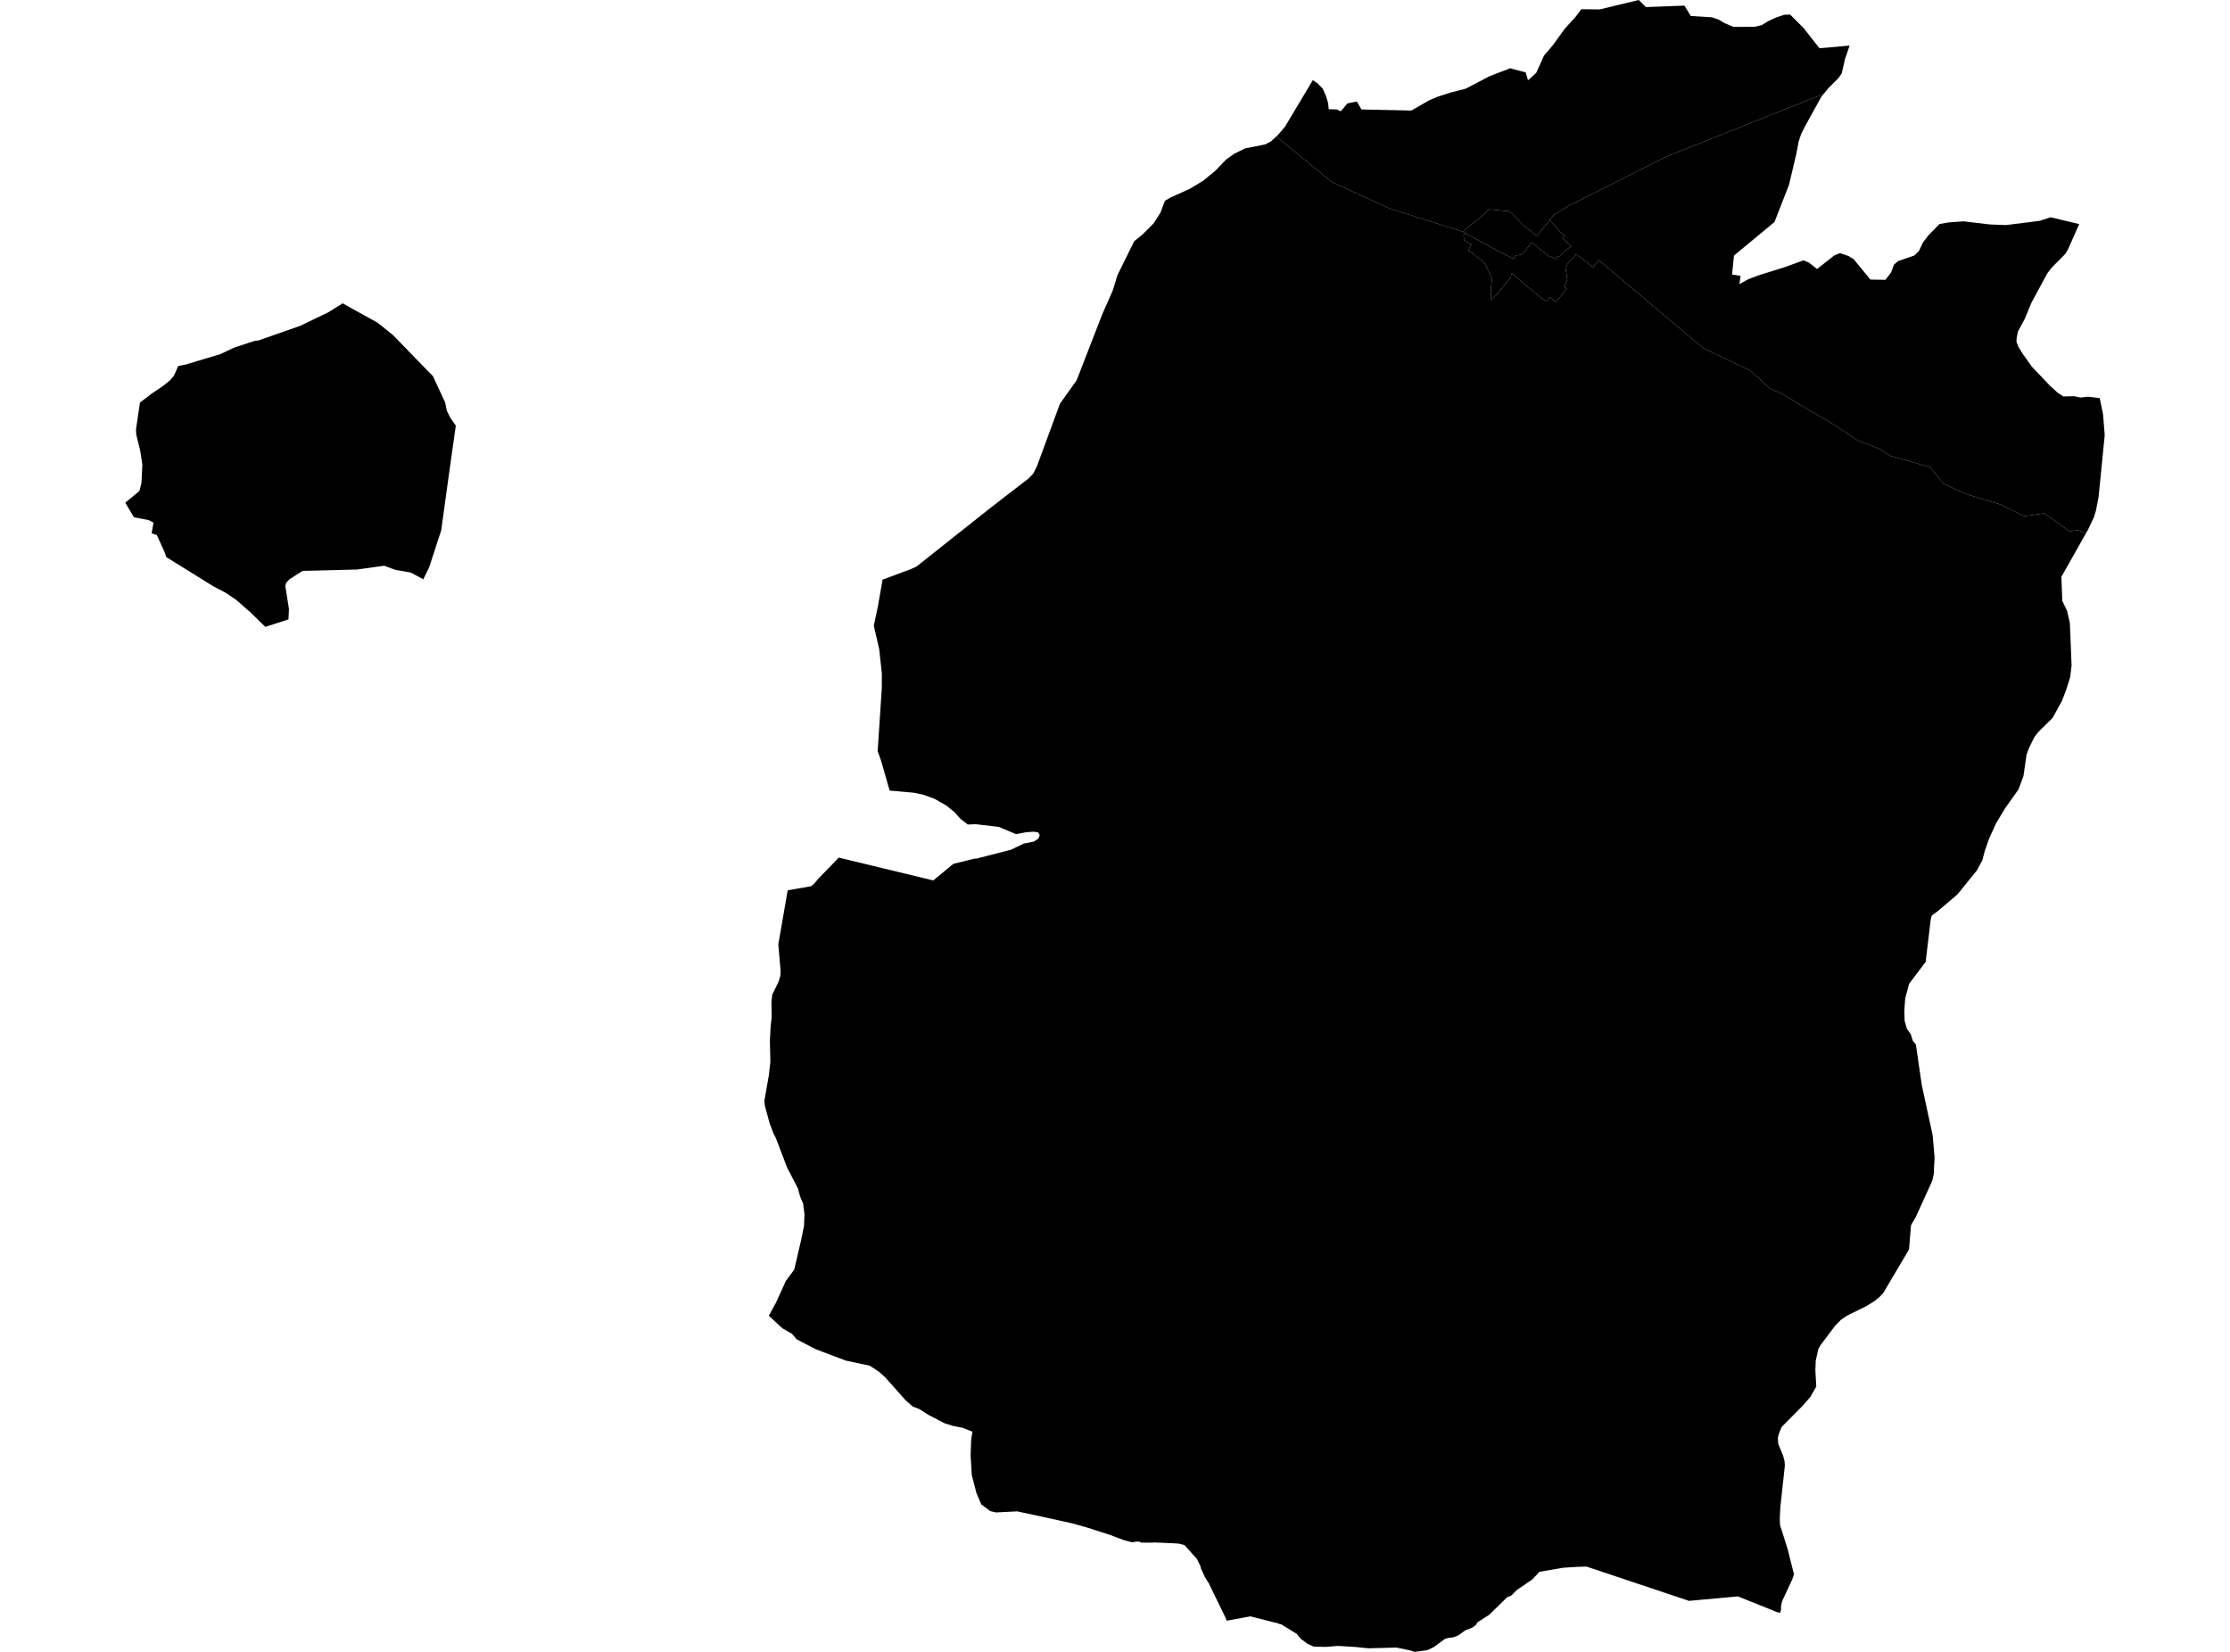 <?xml version='1.0'?>
<svg  baseProfile = 'tiny' width = '540' height = '400' stroke-linecap = 'round' stroke-linejoin = 'round' version='1.1' xmlns='http://www.w3.org/2000/svg'>
<path id='4018101001' title='4018101001'  d='M 375.306 53.255 375.878 53.911 376.618 54.778 377.305 55.561 377.744 56.067 378.816 56.988 378.34 57.686 378.973 58.234 379.737 58.921 380.526 59.637 379.978 60.005 379.322 60.456 379.081 60.625 378.822 60.859 378.401 61.251 378.298 61.359 377.865 61.829 377.449 62.244 377.215 61.991 376.649 62.931 376.203 62.473 375.661 62.106 375.396 62.28 374.517 61.6 374.21 61.365 373.903 61.13 373.126 60.528 372.807 60.263 372.145 59.697 371.97 59.547 370.941 58.794 370.881 58.746 370.802 58.842 369.448 60.57 369.243 60.829 369.032 61.088 368.876 61.263 368.731 61.383 368.544 61.522 368.418 61.6 368.243 61.678 368.099 61.708 367.876 61.739 367.641 61.763 367.286 61.841 367.081 61.919 366.961 61.997 366.847 62.094 366.738 62.256 366.642 62.509 366.564 62.726 364.938 61.871 363.385 61.07 362.782 60.757 362.584 60.655 362.259 60.462 361.386 60.023 359.405 58.951 359.326 58.909 357.165 57.717 357.087 57.68 354.913 56.518 354.185 56.097 359.164 52.051 360.657 50.696 364.51 51.075 365.371 51.039 366.919 52.46 368.719 54.393 372.133 57.127 375.306 53.255 Z' />
<path id='4018101002' title='4018101002'  d='M 503.479 54.261 500.866 60.173 500.535 60.793 500.108 61.498 496.724 64.9 495.694 66.308 491.943 73.251 490.263 77.291 488.668 80.235 488.355 81.668 488.289 82.764 488.71 83.877 489.77 85.624 492.009 88.779 496.447 93.445 498.368 95.179 499.668 96.004 502.191 95.931 503.798 96.263 505.575 96.058 508.447 96.395 509.253 100.278 509.663 105.366 508.176 120.352 507.549 123.591 507.086 125.145 505.671 128.167 505.135 129.113 503.22 128.372 501.149 128.655 495.008 124.296 490.215 124.994 484.483 122.195 475.891 119.557 470.677 117.137 467.39 113.139 457.762 110.382 455.155 108.72 449.941 106.691 443.15 102.211 437.538 99.02 431.921 95.564 428.531 94.041 425.779 91.47 423.684 89.67 412.467 84.329 389.762 65.213 387.137 63.021 386.083 64.219 386.132 64.261 385.867 64.815 381.67 61.516 380.96 62.443 380.099 63.232 379.069 64.641 379.503 67.609 379.262 68.386 378.726 69.217 379.454 69.885 376.727 73.112 375.27 71.98 374.439 73.064 373.03 71.992 369.514 69.12 366.576 66.573 366.275 66.188 365.998 66.405 365.817 67.187 362.433 71.288 361.235 72.648 361.054 72.51 360.988 70.884 361.036 69.728 361.145 68.861 361.319 67.609 360.187 65.104 359.784 64.171 359.501 63.737 359.194 63.424 355.87 60.757 355.515 60.751 356.286 59.168 354.54 58.222 354.413 56.88 354.648 56.771 354.913 56.518 357.087 57.68 357.165 57.717 359.326 58.909 359.405 58.951 361.386 60.023 362.259 60.462 362.584 60.655 362.782 60.757 363.385 61.07 364.938 61.871 366.564 62.726 366.642 62.509 366.738 62.256 366.847 62.094 366.961 61.997 367.081 61.919 367.286 61.841 367.641 61.763 367.876 61.739 368.099 61.708 368.243 61.678 368.418 61.6 368.544 61.522 368.731 61.383 368.876 61.263 369.032 61.088 369.243 60.829 369.448 60.57 370.802 58.842 370.881 58.746 370.941 58.794 371.97 59.547 372.145 59.697 372.807 60.263 373.126 60.528 373.903 61.13 374.21 61.365 374.517 61.6 375.396 62.28 375.661 62.106 376.203 62.473 376.649 62.931 377.215 61.991 377.449 62.244 377.865 61.829 378.298 61.359 378.401 61.251 378.822 60.859 379.081 60.625 379.322 60.456 379.978 60.005 380.526 59.637 379.737 58.921 378.973 58.234 378.34 57.686 378.816 56.988 377.744 56.067 377.305 55.561 376.618 54.778 375.878 53.911 375.306 53.255 376.131 52.153 376.588 51.804 377.016 51.569 377.473 51.286 379.099 50.299 379.581 49.998 403.508 37.914 441.608 22.741 441.018 23.47 437.038 30.695 436.147 32.465 435.557 34.229 435.003 37.161 433.36 44.133 433.215 44.747 429.687 53.773 419.885 61.883 419.427 66.471 421.486 66.802 421.203 68.789 423.347 67.621 425.743 66.706 432.24 64.671 436.737 63.039 438.038 63.587 440.007 65.14 444.131 61.889 445.546 61.287 447.635 62.003 448.858 62.75 452.922 67.699 456.576 67.759 457.949 65.935 458.617 64.093 459.647 63.22 463.537 61.877 464.668 60.793 465.632 58.746 466.908 57.054 469.642 54.249 471.845 53.863 475.47 53.598 481.768 54.345 485.754 54.501 493.936 53.472 496.537 52.605 503.479 54.261 Z' />
<path id='4018101003' title='4018101003'  d='M 441.608 22.741 403.508 37.914 379.581 49.998 379.099 50.299 377.473 51.286 377.016 51.569 376.588 51.804 376.131 52.153 375.306 53.255 372.133 57.127 368.719 54.393 366.919 52.46 365.371 51.039 364.51 51.075 360.657 50.696 359.164 52.051 354.185 56.097 336.459 50.467 322.466 44.043 312.273 35.668 309.07 33.037 309.407 32.73 311.153 30.701 312.195 28.961 314.555 25.011 315.904 22.747 317.896 19.411 318.998 20.14 320.281 21.422 321.118 23.319 321.593 24.921 321.762 26.444 323.689 26.498 324.658 26.95 326.284 25.041 328.566 24.583 329.679 26.504 341.757 26.769 342.534 26.329 346.092 24.276 347.754 23.584 348.236 23.385 351.27 22.41 354.937 21.471 360.687 18.454 365.082 16.768 365.691 16.533 366.509 16.756 369.454 17.533 370.008 19.442 371.994 17.659 372.398 16.762 373.873 13.487 376.053 10.916 378.852 7.032 381.556 4.052 382.928 2.228 387.396 2.276 396.837 0 398.553 1.716 406.91 1.397 407.53 1.373 407.891 1.355 409.414 3.859 414.568 4.185 416.17 4.751 417.657 5.624 419.77 6.515 424.918 6.485 426.592 6.081 428.278 5.07 430.145 4.209 432.095 3.576 433.486 3.534 436.719 6.761 440.585 11.681 447.882 11.042 446.774 14.312 446.22 16.714 445.98 17.762 445.227 18.864 442.77 21.314 441.608 22.741 Z' />
<path id='4018102001' title='4018102001'  d='M 505.135 129.113 502.811 133.231 501.029 136.386 499.174 139.667 499.391 145.49 500.559 147.946 501.113 150.409 501.228 150.92 501.264 151.89 501.414 155.599 501.637 161.096 501.312 163.92 500.499 166.539 500.409 166.834 499.325 169.67 497.398 173.204 497.061 173.818 496.802 174.071 494.767 176.088 493.521 177.316 492.804 178.255 492.6 178.52 491.287 181.236 490.745 182.693 490.733 182.735 490.017 187.72 489.986 187.913 488.782 191.158 485.513 195.776 483.321 199.413 481.635 203.146 480.63 206.03 480.558 206.307 479.998 208.378 479.372 209.534 478.926 210.365 478.727 210.732 474.001 216.585 473.712 216.831 471.538 218.674 469.004 220.817 467.799 221.666 467.528 222.66 466.3 232.931 466.18 233.082 462.916 237.405 462.302 238.212 461.351 241.758 461.134 244.738 461.212 247.231 461.79 249.182 462.688 250.422 463.211 252.066 463.934 252.921 465.355 262.699 467.998 274.903 468.462 280.316 468.257 284.392 467.89 285.946 463.97 294.574 463.886 294.766 463.217 295.886 462.766 296.657 462.272 302.563 456.028 313.112 455.077 314.112 453.849 315.093 451.838 316.333 448.442 318.007 447.25 318.597 445.793 319.579 444.312 321.12 443.86 321.722 440.844 325.738 440.32 326.635 439.694 329.435 439.621 331.109 439.591 331.675 439.639 332.536 439.814 335.769 439.688 335.986 438.7 337.702 438.375 338.274 437.213 339.61 436.497 340.429 431.463 345.499 430.747 347.209 430.56 347.973 430.506 348.202 430.596 349.599 431.824 352.609 432.137 353.832 432.174 354.422 432.204 354.921 431.933 357.438 431.12 364.898 430.975 367.674 431.048 369.323 432.884 375.122 432.968 375.471 432.98 375.501 434.419 381.233 433.968 382.521 431.553 387.711 431.288 388.795 431.276 389.987 431.03 390.523 430.397 390.409 430.379 390.403 429.362 389.993 420.836 386.567 412.913 387.29 409.113 387.639 409.101 387.645 409.005 387.639 408.909 387.621 408.897 387.615 408.048 387.332 384.187 379.348 382.23 379.402 381.881 379.414 378.515 379.631 372.777 380.613 371.079 382.437 369.484 383.533 367.31 385.02 365.907 386.411 364.974 386.754 360.651 390.993 357.737 392.871 357.43 393.449 356.448 394.172 354.835 394.774 353.203 395.96 351.969 396.484 350.831 396.598 349.849 396.893 347.26 398.802 345.677 399.585 342.54 400 341.498 399.657 341.39 399.633 338.175 398.958 332.648 399.103 331.365 399.139 328.361 398.832 324.05 398.555 321.003 398.802 318.089 398.712 316.614 398.043 315.055 396.893 314.236 395.936 314.133 395.725 310.25 393.323 309.72 393.22 309.551 393.118 302.79 391.402 297.19 392.426 297.052 392.48 296.733 391.655 292.572 383.111 292.458 383.027 291.681 381.714 290.802 379.77 290.712 379.282 289.845 377.506 286.828 374.146 285.438 373.785 284.083 373.701 279.441 373.502 279.055 373.556 276.34 373.538 276.051 373.345 275.347 373.285 274.112 373.46 272.234 372.978 268.79 371.672 263.202 369.883 259.644 368.878 259.319 368.806 253.521 367.529 246.332 365.976 241.184 366.235 239.787 365.922 237.613 364.272 237.529 364.073 236.439 361.514 235.326 357.203 235.037 352.507 235.169 348.611 235.476 346.679 233.032 345.715 230.972 345.336 228.787 344.674 224.837 342.615 222.543 341.17 221.038 340.604 219.298 339.074 214.391 333.565 212.88 332.186 210.634 330.711 204.817 329.465 197.568 326.731 192.926 324.323 191.77 322.986 189.422 321.62 186.171 318.609 187.953 315.334 190.295 310.168 192.312 307.47 193.998 300.275 194.69 296.862 194.805 294.014 194.468 291.395 193.763 289.775 193.209 287.752 190.614 282.749 187.887 275.608 187.267 274.398 186.351 271.965 185.207 267.684 185.093 266.564 186.201 260.242 186.544 257.136 186.436 252.174 186.43 252.072 186.616 248.411 186.869 246.322 186.797 242.782 187.002 240.849 187.965 238.88 188.507 237.778 188.946 236.369 189.037 235.177 188.471 228.693 190.741 215.597 190.741 215.591 190.759 215.585 196.382 214.604 197.057 214.086 198.194 212.737 203.077 207.71 203.114 207.674 203.144 207.68 225.993 213.195 230.882 209.167 234.681 208.24 235.825 207.957 236.494 207.902 244.808 205.765 247.909 204.272 250.36 203.784 251.444 203.062 251.787 202.219 251.371 201.562 250.306 201.394 248.511 201.52 246.031 201.984 243.893 201.087 241.828 200.226 241.75 200.22 236.343 199.582 234.356 199.654 234.344 199.654 232.562 198.275 231.141 196.667 230.533 196.174 229.768 195.548 229.244 195.114 226.336 193.446 223.561 192.435 221.273 191.953 215.432 191.441 213.367 184.24 212.53 181.91 213.53 166.581 213.53 166.575 213.542 163.119 213.331 161.144 212.91 157.248 211.597 151.517 211.603 151.474 211.609 151.462 212.603 146.742 213.716 140.366 213.722 140.36 220.634 137.789 220.64 137.777 221.917 137.205 239.829 122.989 249.119 115.824 249.119 115.818 250.221 114.662 251.112 112.874 252.425 109.304 256.658 97.792 256.658 97.786 258.085 95.775 260.728 92.054 260.74 92.024 260.74 92.018 266.869 76.219 269.494 70.258 270.566 66.688 270.566 66.682 274.54 58.638 274.648 58.409 274.654 58.409 276.761 56.699 279.32 54.122 281.012 51.509 282.066 48.643 283.427 47.836 288.123 45.717 291.344 43.766 293.078 42.345 294.337 41.316 296.865 38.66 298.822 37.276 298.955 37.185 301.453 35.957 306.384 34.957 307.775 34.229 309.07 33.037 312.273 35.668 322.466 44.043 336.459 50.467 354.185 56.097 354.913 56.518 354.648 56.771 354.413 56.88 354.54 58.222 356.286 59.168 355.515 60.751 355.87 60.757 359.194 63.424 359.501 63.737 359.784 64.171 360.187 65.104 361.319 67.609 361.145 68.861 361.036 69.728 360.988 70.884 361.054 72.51 361.235 72.648 362.433 71.288 365.817 67.187 365.998 66.405 366.275 66.188 366.576 66.573 369.514 69.12 373.03 71.992 374.439 73.064 375.27 71.98 376.727 73.112 379.454 69.885 378.726 69.217 379.262 68.386 379.503 67.609 379.069 64.641 380.099 63.232 380.96 62.443 381.67 61.516 385.867 64.815 386.132 64.261 386.083 64.219 387.137 63.021 389.762 65.213 412.467 84.329 423.684 89.67 425.779 91.47 428.531 94.041 431.921 95.564 437.538 99.02 443.15 102.211 449.941 106.691 455.155 108.72 457.762 110.382 467.39 113.139 470.677 117.137 475.891 119.557 484.483 122.195 490.215 124.994 495.008 124.296 501.149 128.655 503.22 128.372 505.135 129.113 Z M 106.845 128.408 103.919 137.379 102.817 139.631 102.51 140.275 102.341 140.185 99.421 138.632 95.736 137.994 93.039 136.988 86.458 137.909 73.278 138.234 70.105 140.263 69.28 141.142 69.088 141.907 69.973 147.47 69.852 149.987 65.006 151.553 64.253 151.793 60.809 148.428 57.118 145.195 54.662 143.545 51.675 141.985 40.272 134.905 39.85 133.664 37.972 129.564 36.719 129.149 37.171 126.548 35.943 125.928 32.432 125.265 30.337 121.725 33.769 118.883 34.251 116.968 34.474 112.561 33.974 109.207 33.01 105.306 33.004 105.3 32.938 103.927 33.896 97.473 36.828 95.245 37.737 94.643 39.338 93.553 39.417 93.505 41.103 92.156 42.126 90.97 43.156 88.646 43.162 88.64 43.186 88.634 44.932 88.285 53.343 85.756 56.781 84.148 61.784 82.499 62.555 82.451 72.682 78.904 79.432 75.659 82.984 73.449 85.513 74.87 91.492 78.176 91.51 78.194 95.183 81.156 101.763 87.948 101.836 88.02 104.81 91.048 104.846 91.091 104.846 91.097 107.79 97.461 108.2 99.448 109.085 101.242 110.373 103.054 110.373 103.06 108.447 116.752 106.845 128.408 Z' />
</svg>